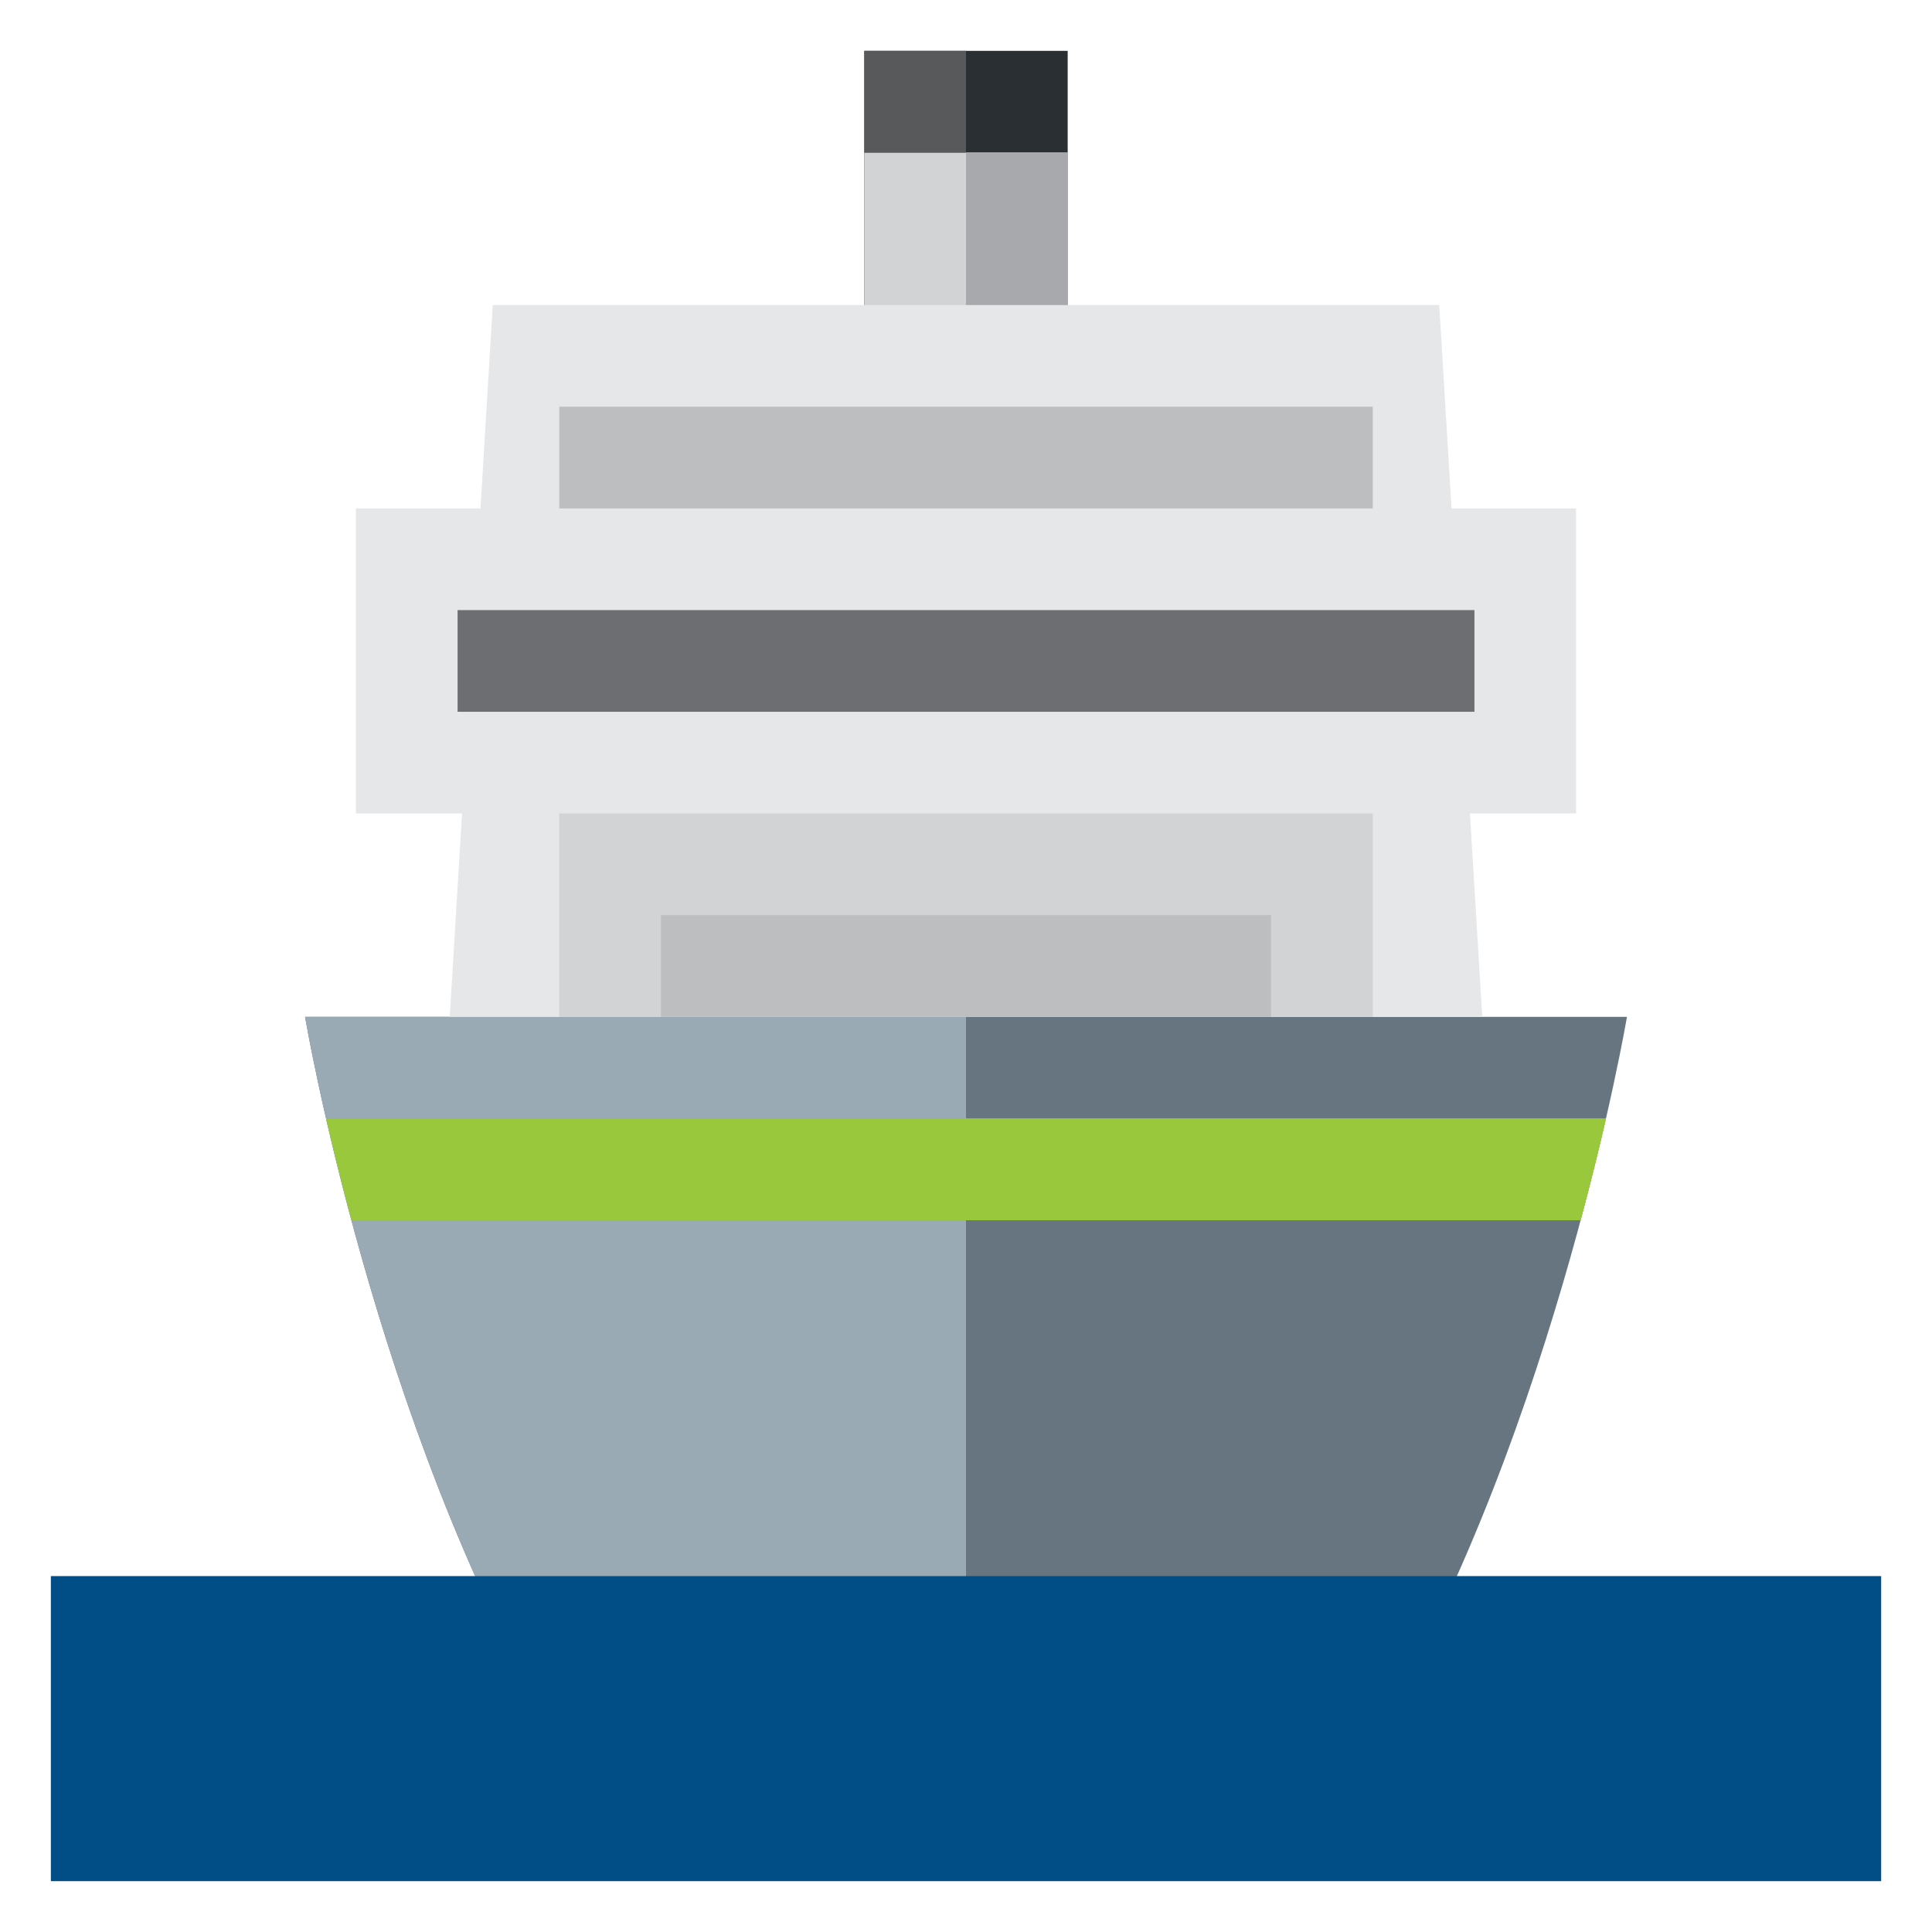 <svg width="84" height="84" viewBox="0 0 84 84" fill="none" xmlns="http://www.w3.org/2000/svg">
<g id="Ship" clip-path="url(#clip0_563_2143)">
<path id="Vector" d="M46.421 13.263H37.579V2.211H46.421V13.263Z" fill="#292F33"/>
<path id="Vector_2" d="M46.421 15.474H37.579V6.632H46.421V15.474Z" fill="#D1D3D4"/>
<path id="Vector_3" d="M46.421 15.474H42V6.632H46.421V15.474Z" fill="#A7A9AC"/>
<g id="Clip path group">
<mask id="mask0_563_2143" style="mask-type:luminance" maskUnits="userSpaceOnUse" x="0" y="0" width="84" height="84">
<g id="a">
<path id="Vector_4" d="M0 0H84V84H0V0Z" fill="white"/>
</g>
</mask>
<g mask="url(#mask0_563_2143)">
<g id="Group">
<path id="Vector_5" d="M42.001 44.211H13.264C13.264 44.211 16.259 61.895 24.04 75.158C31.819 88.421 42.001 75.158 42.001 75.158C42.001 75.158 52.182 88.421 59.961 75.158C67.742 61.895 70.737 44.211 70.737 44.211H42.001Z" fill="#66757F"/>
<path id="Vector_6" d="M42.001 44.211H13.264C13.264 44.211 16.259 61.895 24.04 75.158C31.819 88.421 42.001 75.158 42.001 75.158V44.211Z" fill="#99AAB5"/>
<path id="Vector_7" d="M81.79 68.526H2.211V81.79H81.79V68.526Z" fill="#014D85"/>
<path id="Vector_8" d="M68.526 22.105H63.111L62.575 13.263H21.424L20.892 22.105H15.474V35.368H20.089L19.554 44.211H64.446L63.911 35.368H68.526V22.105Z" fill="#E6E7E8"/>
<path id="Vector_9" d="M24.316 35.368H59.685V44.211H24.316V35.368Z" fill="#D1D3D4"/>
<path id="Vector_10" d="M19.895 26.526H64.106V30.947H19.895V26.526Z" fill="#6D6E71"/>
<path id="Vector_11" d="M24.316 17.684H59.685V22.105H24.316V17.684Z" fill="#BCBEC0"/>
<path id="Vector_12" d="M15.282 53.053H68.719C69.164 51.401 69.533 49.898 69.825 48.632H14.177C14.469 49.898 14.84 51.401 15.282 53.053Z" fill="#99C83C"/>
<path id="Vector_13" d="M42 53.053H68.719C69.163 51.401 69.532 49.898 69.824 48.632H42V53.053Z" fill="#99C83C"/>
<path id="Vector_14" d="M55.264 44.211H28.737V39.789H55.264V44.211Z" fill="#BCBEC0"/>
<path id="Vector_15" d="M42 6.632H37.579V2.211H42V6.632Z" fill="#58595B"/>
</g>
</g>
</g>
</g>
<defs>
<clipPath id="clip0_563_2143">
<rect width="84" height="84" fill="white"/>
</clipPath>
</defs>
</svg>

